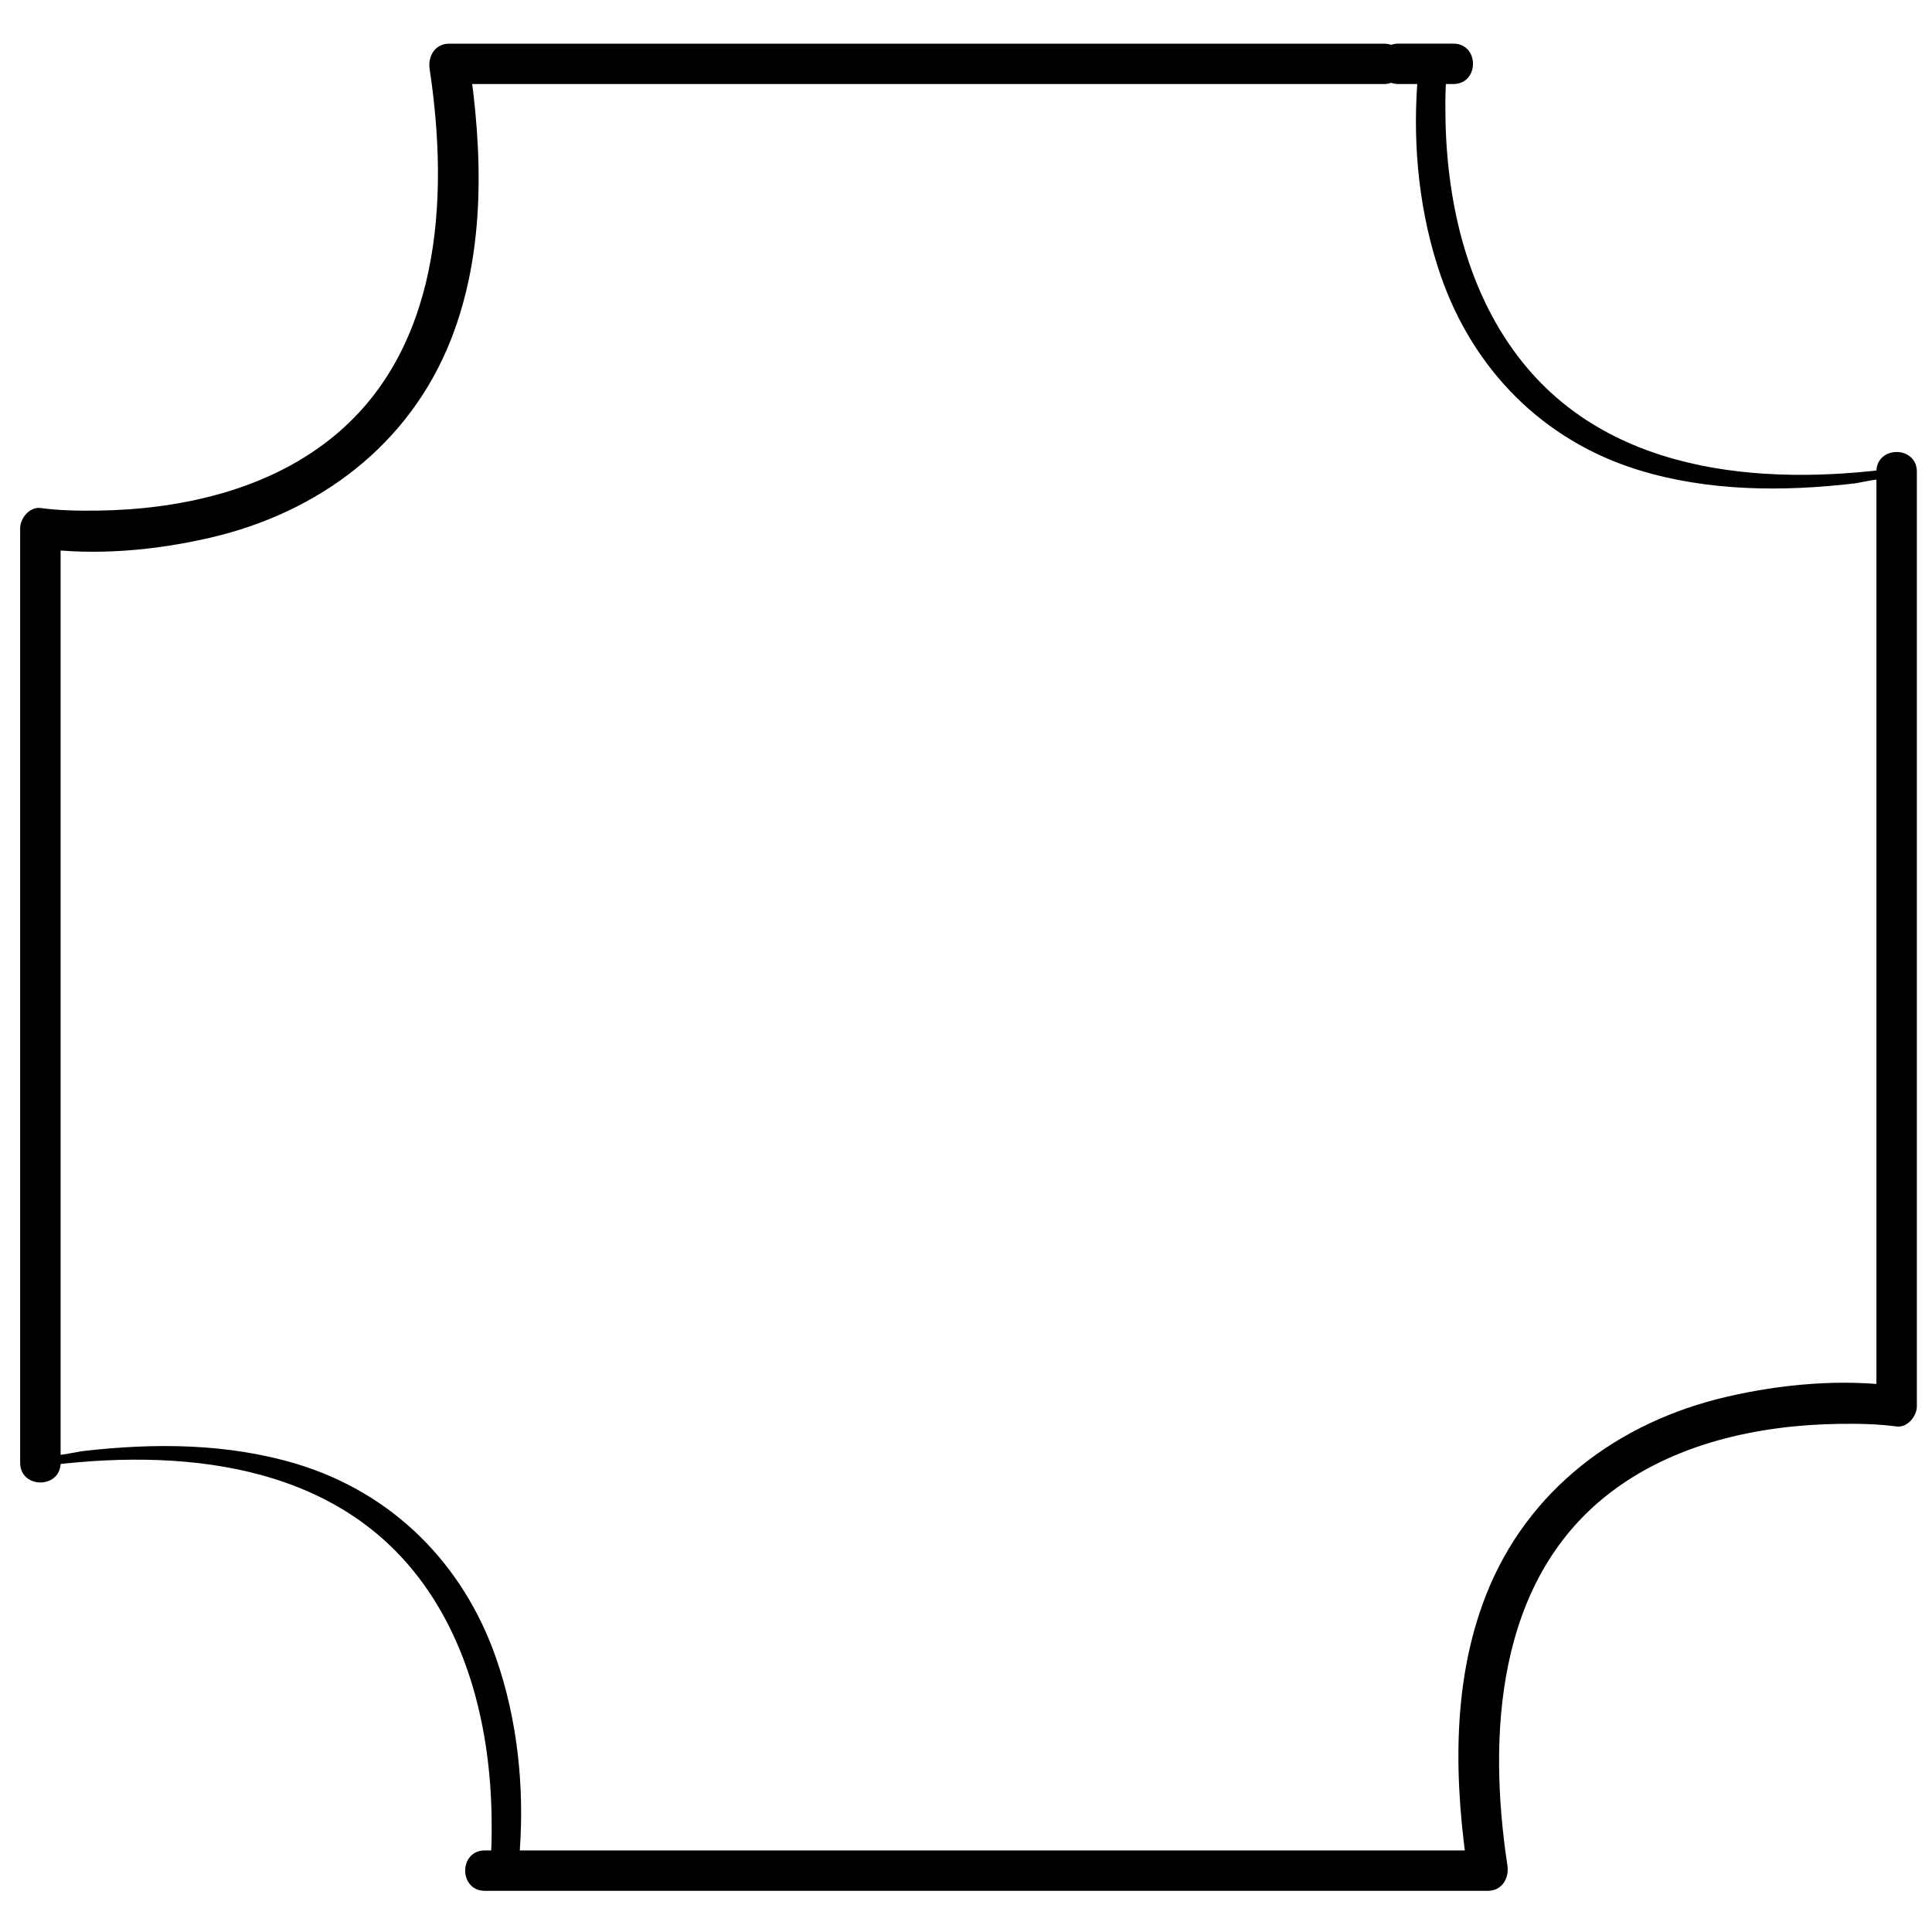 <?xml version="1.0" encoding="utf-8"?>
<!-- Generator: Adobe Illustrator 24.0.3, SVG Export Plug-In . SVG Version: 6.00 Build 0)  -->
<svg version="1.1" id="Layer_1" xmlns="http://www.w3.org/2000/svg" xmlns:xlink="http://www.w3.org/1999/xlink" x="0px" y="0px"
	 viewBox="0 0 576 576" preserveAspectRatio="none" style="enable-background:new 0 0 576 576;" xml:space="preserve">
<style type="text/css">
	.st0{fill:#000000;stroke:#000000;stroke-miterlimit:10;}
</style>
<g class="st0">
	<g>
		<g>
			<path d="M432.58,556.26c-16.69,0-33.39,0-50.09,0c-35.4,0-70.82,0-106.22,0c-32.18,0-64.38,0-96.56,0c-7.86,0-15.72,0-23.58,0
				c-0.97,0-1.91,0.06-2.06-0.19c-0.43-0.77,0.37-3.77,0.42-4.64c1.33-19.08-0.77-38.83-7.06-56.92
				c-9.7-27.89-30.6-48.94-59.04-57.55c-20.53-6.21-42.56-6.3-63.71-3.83c-1.65,0.19-8.52,1.86-9.07,0.9c-0.23-0.39,0-1.63,0-2.07
				c0-3.06,0-6.13,0-9.2c0-27.94,0-55.9,0-83.84c0-36.63,0-73.26,0-109.89c0-23.29,0-46.58,0-69.87c0-1.16,0-2.32,0-3.48
				c0,0.63-7.75,1.62-7.75,2.91c0,31.53,0,63.06,0,94.58c0,49.88,0,99.76,0,149.64c0,11.49,0,22.98,0,34.46c0.06,0,0.11,0,0.16,0.01
				c40.57-6.14,87.98-3.48,115.76,30.91c16.51,20.44,22.85,47.45,23.28,73.28c0.1,5.87,0.01,11.85-0.77,17.68
				c0.06,0,0.11,0,0.16,0.01c31.53,0,63.06,0,94.58,0c49.88,0,99.76,0,149.64,0c11.49,0,22.98,0,34.46,0
				C427.51,559.18,430.99,556.26,432.58,556.26L432.58,556.26z"/>
		</g>
	</g>
	<g>
		<g>
			<path d="M17.57,436.15c0-31.53,0-63.06,0-94.58c0-49.88,0-99.76,0-149.64c0-11.49,0-22.98,0-34.46
				c-1.84,1.84-3.68,3.68-5.52,5.52c16.52,2.22,34.23,0.6,50.37-3.13c32.36-7.45,59.36-27.61,71.64-59.01
				c10.3-26.33,9.35-55.8,5.18-83.28c-1.78,2.33-3.55,4.65-5.33,6.99c31.53,0,63.06,0,94.58,0c49.88,0,99.76,0,149.64,0
				c11.49,0,22.98,0,34.46,0c7.1,0,7.11-11.04,0-11.04c-31.53,0-63.06,0-94.58,0c-49.88,0-99.76,0-149.64,0
				c-11.49,0-22.98,0-34.46,0c-3.92,0-5.85,3.5-5.33,6.99c5.89,38.88,3.34,84.7-30.01,110.96c-19.52,15.38-45.24,20.92-69.28,21.26
				c-5.73,0.08-11.57-0.01-17.26-0.77c-2.96-0.4-5.52,2.85-5.52,5.52c0,31.53,0,63.06,0,94.58c0,49.88,0,99.76,0,149.64
				c0,11.49,0,22.98,0,34.46C6.54,443.25,17.57,443.26,17.57,436.15L17.57,436.15z"/>
		</g>
	</g>
	<g>
		<g>
			<path d="M144.93,20.49c17.49,0,34.99,0,52.48,0c36.05,0,72.09,0,108.14,0c29.35,0,58.69,0,88.04,0c4.63,0,9.25,0,13.88,0
				c3.9,0,7.79,0,11.69,0c0.96,0,3.99-0.28,4.29,0.17c0.42,0.65-0.37,3.78-0.42,4.54c-1.34,19.01,0.73,38.71,6.95,56.75
				c9.6,27.85,30.37,49.02,58.73,57.72c20.65,6.34,42.84,6.45,64.12,3.96c1.67-0.19,8.36-1.89,9.07-0.94c0.22,0.29,0,1.66,0,2.01
				c0,3.03,0,6.06,0,9.09c0,27.87,0,55.73,0,83.6c0,36.77,0,73.55,0,110.33c0,23.29,0,46.58,0,69.87c0,1.16,0,2.32,0,3.48
				c0-0.63,7.75-1.62,7.75-2.91c0-31.53,0-63.06,0-94.58c0-49.88,0-99.76,0-149.64c0-11.49,0-22.98,0-34.46
				c-0.06,0-0.11,0-0.16-0.01c-40.57,6.14-87.98,3.48-115.76-30.91c-16.51-20.44-22.85-47.45-23.28-73.28
				c-0.1-5.87-0.01-11.85,0.77-17.68c-0.06,0-0.11,0-0.16-0.01c-30.22,0-60.45,0-90.68,0c-50.6,0-101.2,0-151.79,0
				c-12.08,0-24.15,0-36.22,0C150,17.56,146.52,20.49,144.93,20.49L144.93,20.49z"/>
		</g>
	</g>
	<g>
		<g>
			<path d="M559.93,140.59c0,31.53,0,63.06,0,94.58c0,49.88,0,99.76,0,149.64c0,11.49,0,22.98,0,34.46
				c1.84-1.84,3.68-3.68,5.52-5.52c-16.52-2.22-34.23-0.6-50.37,3.13c-32.36,7.45-59.36,27.61-71.64,59.01
				c-10.3,26.33-9.35,55.8-5.18,83.28c1.78-2.33,3.55-4.65,5.33-6.99c-35.37,0-70.73,0-106.1,0c-51.12,0-102.25,0-153.38,0
				c-13.2,0-26.39,0-39.59,0c-7.1,0-7.11,11.04,0,11.04c32.34,0,64.68,0,97.02,0c54.35,0,108.71,0,163.06,0c13,0,25.99,0,38.99,0
				c3.92,0,5.85-3.5,5.33-6.99c-5.89-38.88-3.34-84.7,30.01-110.96c19.52-15.38,45.24-20.92,69.28-21.26
				c5.73-0.08,11.57,0.01,17.26,0.77c2.96,0.4,5.52-2.85,5.52-5.52c0-31.53,0-63.06,0-94.58c0-49.88,0-99.76,0-149.64
				c0-11.49,0-22.98,0-34.46C570.97,133.49,559.93,133.48,559.93,140.59L559.93,140.59z"/>
		</g>
	</g>
	<g>
		<g>
			<path d="M433.32,13.51c-5.47,0-10.95,0-16.42,0c-7.1,0-7.11,11.04,0,11.04c5.47,0,10.95,0,16.42,0
				C440.43,24.54,440.43,13.51,433.32,13.51L433.32,13.51z"/>
		</g>
	</g>
</g>
</svg>
